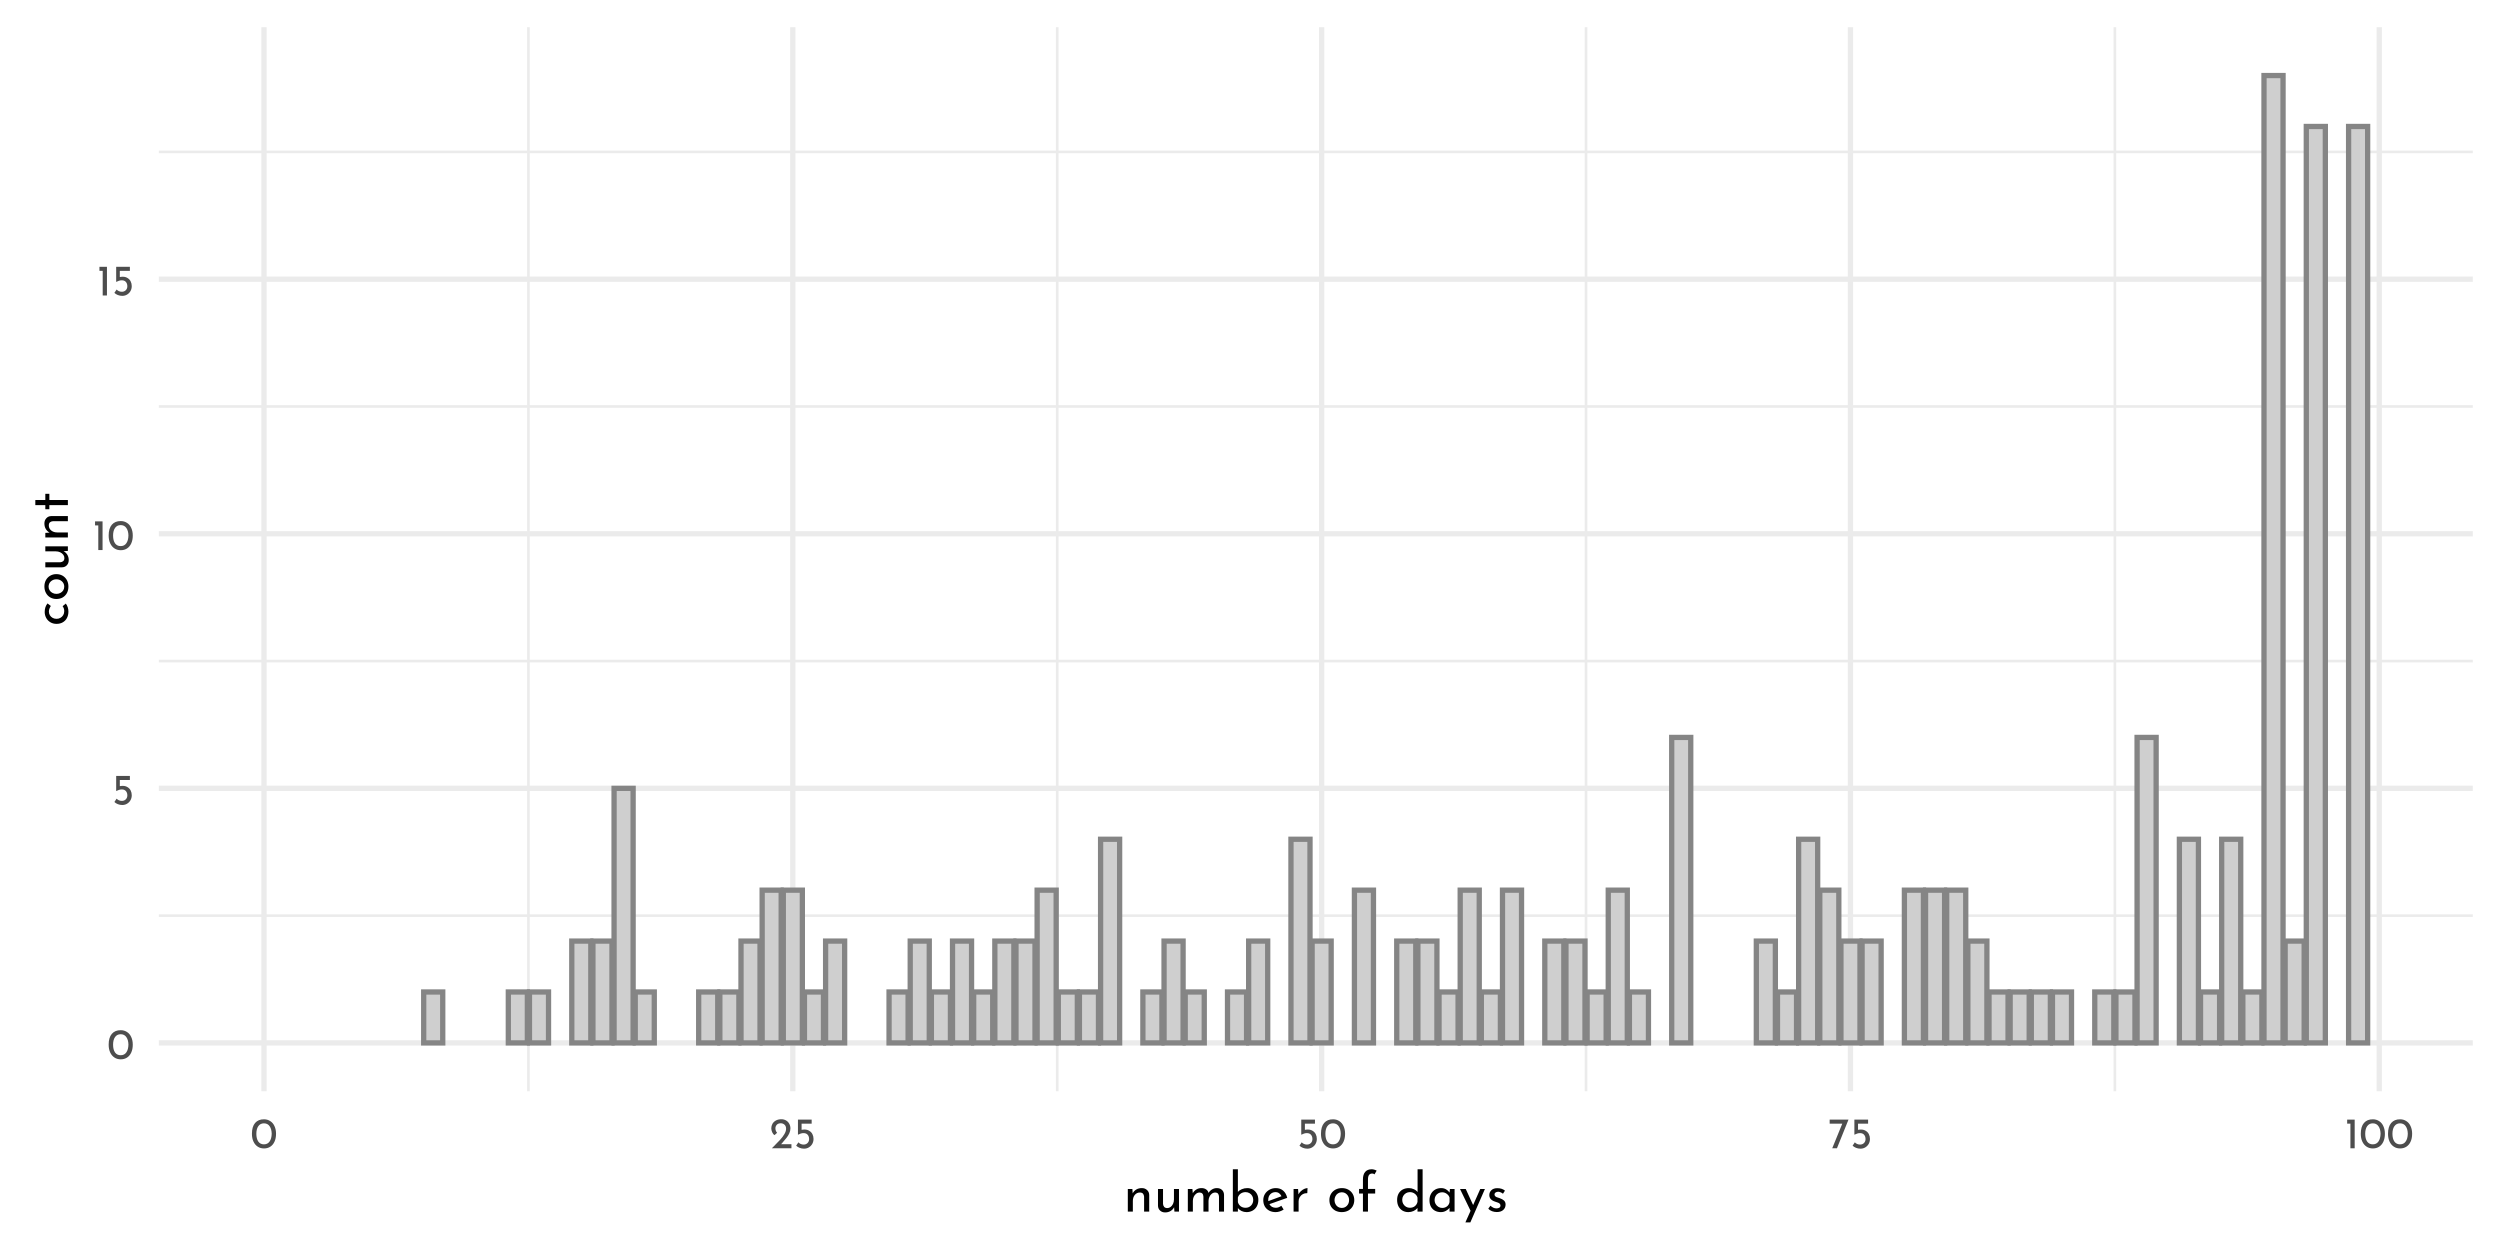 <?xml version="1.0" encoding="UTF-8"?>
<svg xmlns="http://www.w3.org/2000/svg" xmlns:xlink="http://www.w3.org/1999/xlink" width="504pt" height="252pt" viewBox="0 0 504 252" version="1.1">
<defs>
<g>
<symbol overflow="visible" id="glyph0-0">
<path style="stroke:none;" d=""/>
</symbol>
<symbol overflow="visible" id="glyph0-1">
<path style="stroke:none;" d="M 2.75 0.031 C 2.27 0.031 1.848 -0.086 1.484 -0.328 C 1.117 -0.566 0.832 -0.906 0.625 -1.344 C 0.414 -1.789 0.312 -2.316 0.312 -2.922 C 0.312 -3.879 0.523 -4.609 0.953 -5.109 C 1.391 -5.609 1.988 -5.852 2.75 -5.844 C 3.219 -5.844 3.633 -5.723 4 -5.484 C 4.375 -5.254 4.66 -4.914 4.859 -4.469 C 5.066 -4.031 5.172 -3.516 5.172 -2.922 C 5.172 -2.305 5.066 -1.773 4.859 -1.328 C 4.66 -0.891 4.375 -0.551 4 -0.312 C 3.633 -0.082 3.219 0.031 2.75 0.031 Z M 2.734 -0.797 C 3.234 -0.797 3.613 -0.988 3.875 -1.375 C 4.145 -1.758 4.285 -2.281 4.297 -2.938 C 4.285 -3.57 4.145 -4.078 3.875 -4.453 C 3.613 -4.836 3.234 -5.031 2.734 -5.031 C 2.242 -5.031 1.863 -4.836 1.594 -4.453 C 1.332 -4.078 1.203 -3.566 1.203 -2.922 C 1.203 -2.266 1.332 -1.742 1.594 -1.359 C 1.863 -0.984 2.242 -0.797 2.734 -0.797 Z M 2.734 -0.797 "/>
</symbol>
<symbol overflow="visible" id="glyph0-2">
<path style="stroke:none;" d="M 2.266 -3.781 C 2.641 -3.781 2.961 -3.691 3.234 -3.516 C 3.516 -3.348 3.723 -3.125 3.859 -2.844 C 4.004 -2.562 4.078 -2.242 4.078 -1.891 C 4.078 -1.523 3.992 -1.191 3.828 -0.891 C 3.66 -0.598 3.43 -0.363 3.141 -0.188 C 2.848 -0.008 2.52 0.078 2.156 0.078 C 1.852 0.078 1.555 0.02 1.266 -0.094 C 0.984 -0.207 0.754 -0.352 0.578 -0.531 L 1.031 -1.203 C 1.145 -1.066 1.297 -0.957 1.484 -0.875 C 1.68 -0.789 1.879 -0.75 2.078 -0.75 C 2.398 -0.75 2.664 -0.852 2.875 -1.062 C 3.082 -1.27 3.188 -1.535 3.188 -1.859 C 3.188 -2.223 3.086 -2.516 2.891 -2.734 C 2.703 -2.953 2.426 -3.062 2.062 -3.062 C 1.863 -3.062 1.676 -3.031 1.5 -2.969 C 1.32 -2.914 1.133 -2.836 0.938 -2.734 L 0.938 -5.781 L 3.703 -5.781 L 3.703 -4.969 L 1.672 -4.969 L 1.672 -3.719 C 1.859 -3.758 2.055 -3.781 2.266 -3.781 Z M 2.266 -3.781 "/>
</symbol>
<symbol overflow="visible" id="glyph0-3">
<path style="stroke:none;" d="M 1.984 -5.781 L 1.984 0 L 1.125 0 L 1.125 -4.969 L 0.469 -4.969 L 0.469 -5.781 Z M 1.984 -5.781 "/>
</symbol>
<symbol overflow="visible" id="glyph0-4">
<path style="stroke:none;" d="M 4.422 -0.828 L 4.422 0 L 0.469 0 L 0.766 -0.297 C 1.359 -0.891 1.82 -1.367 2.156 -1.734 C 2.5 -2.109 2.781 -2.484 3 -2.859 C 3.227 -3.242 3.344 -3.602 3.344 -3.938 C 3.344 -4.301 3.234 -4.578 3.016 -4.766 C 2.805 -4.953 2.551 -5.047 2.25 -5.047 C 2.008 -5.047 1.805 -4.992 1.641 -4.891 C 1.484 -4.785 1.367 -4.656 1.297 -4.5 C 1.223 -4.352 1.188 -4.207 1.188 -4.062 C 1.188 -3.688 1.301 -3.375 1.531 -3.125 L 1.016 -2.656 C 0.816 -2.77 0.656 -2.969 0.531 -3.25 C 0.414 -3.531 0.359 -3.789 0.359 -4.031 C 0.359 -4.352 0.438 -4.656 0.594 -4.938 C 0.758 -5.219 0.992 -5.441 1.297 -5.609 C 1.609 -5.773 1.973 -5.859 2.391 -5.859 C 2.742 -5.859 3.062 -5.773 3.344 -5.609 C 3.625 -5.441 3.836 -5.219 3.984 -4.938 C 4.141 -4.656 4.219 -4.348 4.219 -4.016 C 4.219 -3.68 4.141 -3.344 3.984 -3 C 3.828 -2.664 3.629 -2.352 3.391 -2.062 C 3.16 -1.77 2.852 -1.406 2.469 -0.969 L 2.344 -0.828 Z M 4.422 -0.828 "/>
</symbol>
<symbol overflow="visible" id="glyph0-5">
<path style="stroke:none;" d="M 4.062 -5.781 L 1.734 0 L 0.781 0 L 2.812 -4.969 L 0.266 -4.969 L 0.266 -5.781 Z M 4.062 -5.781 "/>
</symbol>
<symbol overflow="visible" id="glyph1-0">
<path style="stroke:none;" d=""/>
</symbol>
<symbol overflow="visible" id="glyph1-1">
<path style="stroke:none;" d="M 3.719 -4.734 C 4.145 -4.734 4.492 -4.602 4.766 -4.344 C 5.047 -4.094 5.191 -3.766 5.203 -3.359 L 5.203 0 L 4.172 0 L 4.172 -3.016 C 4.148 -3.273 4.07 -3.477 3.938 -3.625 C 3.801 -3.77 3.594 -3.844 3.312 -3.844 C 2.906 -3.844 2.566 -3.68 2.297 -3.359 C 2.035 -3.035 1.906 -2.629 1.906 -2.141 L 1.906 0 L 0.891 0 L 0.891 -4.547 L 1.812 -4.547 L 1.875 -3.672 C 2.039 -4.004 2.285 -4.266 2.609 -4.453 C 2.93 -4.641 3.301 -4.734 3.719 -4.734 Z M 3.719 -4.734 "/>
</symbol>
<symbol overflow="visible" id="glyph1-2">
<path style="stroke:none;" d="M 5.125 -4.547 L 5.125 0 L 4.203 0 L 4.141 -0.875 C 3.984 -0.562 3.742 -0.305 3.422 -0.109 C 3.098 0.078 2.738 0.172 2.344 0.172 C 1.926 0.172 1.582 0.047 1.312 -0.203 C 1.039 -0.453 0.898 -0.781 0.891 -1.188 L 0.891 -4.547 L 1.906 -4.547 L 1.906 -1.547 C 1.926 -1.297 2.004 -1.094 2.141 -0.938 C 2.273 -0.789 2.477 -0.711 2.75 -0.703 C 3 -0.703 3.223 -0.773 3.422 -0.922 C 3.629 -1.078 3.797 -1.285 3.922 -1.547 C 4.047 -1.816 4.109 -2.113 4.109 -2.438 L 4.109 -4.547 Z M 5.125 -4.547 "/>
</symbol>
<symbol overflow="visible" id="glyph1-3">
<path style="stroke:none;" d="M 6.734 -4.734 C 7.172 -4.734 7.52 -4.609 7.781 -4.359 C 8.039 -4.117 8.176 -3.789 8.188 -3.375 L 8.188 0 L 7.172 0 L 7.172 -3 C 7.148 -3.539 6.91 -3.82 6.453 -3.844 C 6.18 -3.844 5.941 -3.766 5.734 -3.609 C 5.523 -3.453 5.363 -3.242 5.25 -2.984 C 5.133 -2.734 5.07 -2.461 5.062 -2.172 L 5.062 0 L 4.031 0 L 4.031 -3 C 4.008 -3.539 3.758 -3.82 3.281 -3.844 C 3.02 -3.844 2.785 -3.766 2.578 -3.609 C 2.367 -3.453 2.203 -3.242 2.078 -2.984 C 1.961 -2.723 1.906 -2.445 1.906 -2.156 L 1.906 0 L 0.891 0 L 0.891 -4.547 L 1.812 -4.547 L 1.891 -3.703 C 2.066 -4.023 2.305 -4.273 2.609 -4.453 C 2.91 -4.641 3.258 -4.734 3.656 -4.734 C 4.02 -4.734 4.328 -4.645 4.578 -4.469 C 4.828 -4.301 4.988 -4.066 5.062 -3.766 C 5.25 -4.066 5.488 -4.301 5.781 -4.469 C 6.07 -4.645 6.391 -4.734 6.734 -4.734 Z M 6.734 -4.734 "/>
</symbol>
<symbol overflow="visible" id="glyph1-4">
<path style="stroke:none;" d="M 3.812 -4.734 C 4.219 -4.734 4.586 -4.633 4.922 -4.438 C 5.266 -4.238 5.535 -3.957 5.734 -3.594 C 5.93 -3.238 6.031 -2.828 6.031 -2.359 C 6.031 -1.859 5.926 -1.422 5.719 -1.047 C 5.508 -0.672 5.223 -0.383 4.859 -0.188 C 4.492 0.008 4.098 0.109 3.672 0.109 C 3.297 0.109 2.957 0.035 2.656 -0.109 C 2.352 -0.254 2.102 -0.453 1.906 -0.703 L 1.906 0 L 0.891 0 L 0.891 -8.531 L 1.906 -8.531 L 1.906 -3.953 C 2.102 -4.191 2.367 -4.379 2.703 -4.516 C 3.035 -4.66 3.406 -4.734 3.812 -4.734 Z M 3.453 -0.766 C 3.898 -0.766 4.27 -0.914 4.562 -1.219 C 4.852 -1.52 5 -1.898 5 -2.359 C 5 -2.648 4.93 -2.914 4.797 -3.156 C 4.66 -3.395 4.473 -3.582 4.234 -3.719 C 4.004 -3.852 3.742 -3.922 3.453 -3.922 C 3.078 -3.922 2.75 -3.82 2.469 -3.625 C 2.188 -3.426 2 -3.16 1.906 -2.828 L 1.906 -1.906 C 2 -1.57 2.18 -1.297 2.453 -1.078 C 2.734 -0.867 3.066 -0.766 3.453 -0.766 Z M 3.453 -0.766 "/>
</symbol>
<symbol overflow="visible" id="glyph1-5">
<path style="stroke:none;" d="M 3.031 -0.766 C 3.406 -0.766 3.773 -0.898 4.141 -1.172 L 4.609 -0.406 C 4.367 -0.25 4.109 -0.125 3.828 -0.031 C 3.547 0.062 3.27 0.109 3 0.109 C 2.5 0.109 2.055 0.004 1.672 -0.203 C 1.297 -0.41 1.004 -0.695 0.797 -1.062 C 0.598 -1.426 0.5 -1.844 0.5 -2.312 C 0.5 -2.758 0.609 -3.164 0.828 -3.531 C 1.055 -3.906 1.363 -4.195 1.75 -4.406 C 2.133 -4.625 2.562 -4.734 3.031 -4.734 C 3.625 -4.734 4.117 -4.562 4.516 -4.219 C 4.91 -3.875 5.18 -3.391 5.328 -2.766 L 1.734 -1.5 C 1.859 -1.27 2.031 -1.086 2.25 -0.953 C 2.477 -0.828 2.738 -0.766 3.031 -0.766 Z M 2.953 -3.922 C 2.535 -3.922 2.188 -3.773 1.906 -3.484 C 1.633 -3.191 1.5 -2.816 1.5 -2.359 C 1.5 -2.254 1.504 -2.172 1.516 -2.109 L 4.172 -3.094 C 4.055 -3.344 3.898 -3.539 3.703 -3.688 C 3.504 -3.844 3.254 -3.922 2.953 -3.922 Z M 2.953 -3.922 "/>
</symbol>
<symbol overflow="visible" id="glyph1-6">
<path style="stroke:none;" d="M 1.875 -3.469 C 2 -3.719 2.164 -3.938 2.375 -4.125 C 2.594 -4.32 2.82 -4.473 3.062 -4.578 C 3.312 -4.68 3.523 -4.734 3.703 -4.734 L 3.656 -3.719 C 3.332 -3.727 3.035 -3.66 2.766 -3.516 C 2.492 -3.367 2.281 -3.164 2.125 -2.906 C 1.977 -2.645 1.906 -2.367 1.906 -2.078 L 1.906 0 L 0.891 0 L 0.891 -4.547 L 1.797 -4.547 Z M 1.875 -3.469 "/>
</symbol>
<symbol overflow="visible" id="glyph1-7">
<path style="stroke:none;" d=""/>
</symbol>
<symbol overflow="visible" id="glyph1-8">
<path style="stroke:none;" d="M 0.5 -2.328 C 0.5 -2.766 0.602 -3.172 0.812 -3.547 C 1.031 -3.922 1.332 -4.211 1.719 -4.422 C 2.102 -4.629 2.539 -4.734 3.031 -4.734 C 3.508 -4.734 3.938 -4.629 4.312 -4.422 C 4.695 -4.211 4.992 -3.922 5.203 -3.547 C 5.41 -3.18 5.516 -2.773 5.516 -2.328 C 5.516 -1.867 5.41 -1.453 5.203 -1.078 C 4.992 -0.711 4.695 -0.422 4.312 -0.203 C 3.926 0.004 3.488 0.109 3 0.109 C 2.52 0.109 2.086 0.008 1.703 -0.188 C 1.328 -0.395 1.031 -0.68 0.812 -1.047 C 0.602 -1.41 0.5 -1.836 0.5 -2.328 Z M 1.531 -2.312 C 1.531 -2.02 1.594 -1.754 1.719 -1.516 C 1.844 -1.273 2.016 -1.082 2.234 -0.938 C 2.461 -0.801 2.711 -0.734 2.984 -0.734 C 3.41 -0.734 3.766 -0.883 4.047 -1.188 C 4.328 -1.488 4.469 -1.863 4.469 -2.312 C 4.469 -2.758 4.328 -3.133 4.047 -3.438 C 3.766 -3.738 3.41 -3.891 2.984 -3.891 C 2.711 -3.891 2.461 -3.816 2.234 -3.672 C 2.016 -3.535 1.844 -3.344 1.719 -3.094 C 1.594 -2.852 1.531 -2.594 1.531 -2.312 Z M 1.531 -2.312 "/>
</symbol>
<symbol overflow="visible" id="glyph1-9">
<path style="stroke:none;" d="M 1.266 -3.641 L 0.484 -3.641 L 0.484 -4.562 L 1.266 -4.562 L 1.266 -6.484 C 1.266 -7.141 1.414 -7.645 1.719 -8 C 2.02 -8.352 2.457 -8.531 3.031 -8.531 C 3.195 -8.531 3.367 -8.504 3.547 -8.453 C 3.734 -8.398 3.895 -8.332 4.031 -8.25 L 3.594 -7.5 C 3.488 -7.613 3.336 -7.672 3.141 -7.672 C 2.859 -7.672 2.645 -7.578 2.5 -7.391 C 2.352 -7.203 2.281 -6.895 2.281 -6.469 L 2.281 -4.562 L 3.734 -4.562 L 3.734 -3.641 L 2.281 -3.641 L 2.281 0 L 1.266 0 Z M 1.266 -3.641 "/>
</symbol>
<symbol overflow="visible" id="glyph1-10">
<path style="stroke:none;" d="M 5.641 -8.531 L 5.641 0 L 4.609 0 L 4.609 -0.719 C 4.391 -0.457 4.117 -0.254 3.797 -0.109 C 3.484 0.035 3.133 0.109 2.75 0.109 C 2.32 0.109 1.938 0.008 1.594 -0.188 C 1.25 -0.395 0.977 -0.68 0.781 -1.047 C 0.594 -1.422 0.5 -1.852 0.5 -2.344 C 0.5 -2.832 0.598 -3.258 0.797 -3.625 C 1.004 -3.988 1.285 -4.266 1.641 -4.453 C 2.004 -4.641 2.414 -4.734 2.875 -4.734 C 3.219 -4.734 3.547 -4.66 3.859 -4.516 C 4.18 -4.379 4.438 -4.188 4.625 -3.938 L 4.625 -8.531 Z M 3.062 -0.766 C 3.457 -0.766 3.789 -0.867 4.062 -1.078 C 4.344 -1.297 4.523 -1.586 4.609 -1.953 L 4.609 -2.812 C 4.523 -3.133 4.336 -3.398 4.047 -3.609 C 3.766 -3.816 3.438 -3.922 3.062 -3.922 C 2.789 -3.922 2.535 -3.852 2.297 -3.719 C 2.066 -3.582 1.879 -3.395 1.734 -3.156 C 1.598 -2.926 1.531 -2.66 1.531 -2.359 C 1.531 -2.055 1.598 -1.785 1.734 -1.547 C 1.879 -1.305 2.066 -1.113 2.297 -0.969 C 2.535 -0.832 2.789 -0.766 3.062 -0.766 Z M 3.062 -0.766 "/>
</symbol>
<symbol overflow="visible" id="glyph1-11">
<path style="stroke:none;" d="M 5.562 -4.547 L 5.562 0 L 4.547 0 L 4.547 -0.75 C 4.379 -0.531 4.141 -0.332 3.828 -0.156 C 3.523 0.02 3.18 0.109 2.797 0.109 C 2.359 0.109 1.961 0.016 1.609 -0.172 C 1.266 -0.359 0.992 -0.629 0.797 -0.984 C 0.598 -1.348 0.5 -1.781 0.5 -2.281 C 0.5 -2.781 0.602 -3.211 0.812 -3.578 C 1.02 -3.953 1.301 -4.238 1.656 -4.438 C 2.008 -4.633 2.406 -4.734 2.844 -4.734 C 3.227 -4.734 3.562 -4.648 3.844 -4.484 C 4.133 -4.316 4.367 -4.098 4.547 -3.828 L 4.625 -4.547 Z M 3.062 -0.734 C 3.438 -0.734 3.758 -0.836 4.031 -1.047 C 4.301 -1.254 4.473 -1.539 4.547 -1.906 L 4.547 -2.812 C 4.453 -3.125 4.266 -3.379 3.984 -3.578 C 3.711 -3.785 3.395 -3.891 3.031 -3.891 C 2.758 -3.891 2.508 -3.82 2.281 -3.688 C 2.051 -3.562 1.867 -3.379 1.734 -3.141 C 1.598 -2.898 1.531 -2.629 1.531 -2.328 C 1.531 -2.035 1.598 -1.77 1.734 -1.531 C 1.879 -1.289 2.066 -1.098 2.297 -0.953 C 2.535 -0.805 2.789 -0.734 3.062 -0.734 Z M 3.062 -0.734 "/>
</symbol>
<symbol overflow="visible" id="glyph1-12">
<path style="stroke:none;" d="M 5.219 -4.547 L 2.281 2.188 L 1.281 2.188 L 2.328 -0.156 L 0.203 -4.547 L 1.359 -4.547 L 2.844 -1.312 L 4.281 -4.547 Z M 5.219 -4.547 "/>
</symbol>
<symbol overflow="visible" id="glyph1-13">
<path style="stroke:none;" d="M 2.172 0.094 C 1.836 0.094 1.52 0.035 1.219 -0.078 C 0.914 -0.191 0.664 -0.363 0.469 -0.594 L 0.906 -1.188 C 1.094 -1.008 1.285 -0.875 1.484 -0.781 C 1.691 -0.688 1.895 -0.641 2.094 -0.641 C 2.332 -0.641 2.531 -0.688 2.688 -0.781 C 2.844 -0.875 2.922 -1.02 2.922 -1.219 C 2.922 -1.375 2.867 -1.5 2.766 -1.594 C 2.672 -1.688 2.562 -1.754 2.438 -1.797 C 2.32 -1.848 2.125 -1.914 1.844 -2 C 1.062 -2.25 0.672 -2.691 0.672 -3.328 C 0.672 -3.711 0.812 -4.039 1.094 -4.312 C 1.375 -4.582 1.77 -4.719 2.281 -4.719 C 2.602 -4.719 2.891 -4.676 3.141 -4.594 C 3.391 -4.52 3.617 -4.395 3.828 -4.219 L 3.422 -3.594 C 3.305 -3.707 3.156 -3.801 2.969 -3.875 C 2.789 -3.957 2.625 -4 2.469 -4 C 2.258 -4 2.082 -3.945 1.938 -3.844 C 1.789 -3.75 1.719 -3.617 1.719 -3.453 C 1.719 -3.316 1.766 -3.203 1.859 -3.109 C 1.953 -3.016 2.051 -2.945 2.156 -2.906 C 2.258 -2.863 2.461 -2.797 2.766 -2.703 C 3.141 -2.578 3.43 -2.414 3.641 -2.219 C 3.848 -2.02 3.953 -1.754 3.953 -1.422 C 3.953 -0.984 3.797 -0.617 3.484 -0.328 C 3.18 -0.047 2.742 0.094 2.172 0.094 Z M 2.172 0.094 "/>
</symbol>
<symbol overflow="visible" id="glyph2-0">
<path style="stroke:none;" d=""/>
</symbol>
<symbol overflow="visible" id="glyph2-1">
<path style="stroke:none;" d="M -0.422 -4.594 C -0.254 -4.383 -0.125 -4.141 -0.031 -3.859 C 0.062 -3.578 0.109 -3.285 0.109 -2.984 C 0.109 -2.492 0.008 -2.062 -0.188 -1.688 C -0.383 -1.312 -0.664 -1.02 -1.031 -0.812 C -1.395 -0.602 -1.812 -0.5 -2.281 -0.5 C -2.75 -0.5 -3.164 -0.609 -3.531 -0.828 C -3.895 -1.047 -4.176 -1.336 -4.375 -1.703 C -4.57 -2.066 -4.672 -2.461 -4.672 -2.891 C -4.672 -3.586 -4.484 -4.164 -4.109 -4.625 L -3.438 -4.109 C -3.539 -3.961 -3.629 -3.789 -3.703 -3.594 C -3.785 -3.406 -3.828 -3.203 -3.828 -2.984 C -3.828 -2.711 -3.758 -2.461 -3.625 -2.234 C -3.488 -2.016 -3.301 -1.836 -3.062 -1.703 C -2.832 -1.578 -2.57 -1.516 -2.281 -1.516 C -2 -1.516 -1.738 -1.582 -1.5 -1.719 C -1.27 -1.852 -1.082 -2.035 -0.938 -2.266 C -0.801 -2.504 -0.734 -2.773 -0.734 -3.078 C -0.734 -3.453 -0.844 -3.781 -1.062 -4.062 Z M -0.422 -4.594 "/>
</symbol>
<symbol overflow="visible" id="glyph2-2">
<path style="stroke:none;" d="M -2.328 -0.5 C -2.766 -0.5 -3.172 -0.602 -3.547 -0.812 C -3.922 -1.031 -4.211 -1.332 -4.422 -1.719 C -4.629 -2.102 -4.734 -2.539 -4.734 -3.031 C -4.734 -3.508 -4.629 -3.938 -4.422 -4.312 C -4.211 -4.695 -3.922 -4.992 -3.547 -5.203 C -3.18 -5.41 -2.773 -5.516 -2.328 -5.516 C -1.867 -5.516 -1.453 -5.41 -1.078 -5.203 C -0.711 -4.992 -0.422 -4.695 -0.203 -4.312 C 0.004 -3.926 0.109 -3.488 0.109 -3 C 0.109 -2.52 0.008 -2.086 -0.188 -1.703 C -0.395 -1.328 -0.68 -1.031 -1.047 -0.812 C -1.41 -0.602 -1.836 -0.5 -2.328 -0.5 Z M -2.312 -1.531 C -2.02 -1.531 -1.754 -1.594 -1.516 -1.719 C -1.273 -1.844 -1.082 -2.016 -0.938 -2.234 C -0.801 -2.461 -0.734 -2.711 -0.734 -2.984 C -0.734 -3.41 -0.883 -3.766 -1.188 -4.047 C -1.488 -4.328 -1.863 -4.469 -2.312 -4.469 C -2.758 -4.469 -3.133 -4.328 -3.438 -4.047 C -3.738 -3.766 -3.891 -3.41 -3.891 -2.984 C -3.891 -2.711 -3.816 -2.461 -3.672 -2.234 C -3.535 -2.016 -3.344 -1.844 -3.094 -1.719 C -2.852 -1.594 -2.594 -1.531 -2.312 -1.531 Z M -2.312 -1.531 "/>
</symbol>
<symbol overflow="visible" id="glyph2-3">
<path style="stroke:none;" d="M -4.547 -5.125 L 0 -5.125 L 0 -4.203 L -0.875 -4.141 C -0.562 -3.984 -0.305 -3.742 -0.109 -3.422 C 0.078 -3.098 0.172 -2.738 0.172 -2.344 C 0.172 -1.926 0.047 -1.582 -0.203 -1.312 C -0.453 -1.039 -0.781 -0.898 -1.188 -0.891 L -4.547 -0.891 L -4.547 -1.906 L -1.547 -1.906 C -1.297 -1.926 -1.094 -2.004 -0.938 -2.141 C -0.789 -2.273 -0.711 -2.477 -0.703 -2.75 C -0.703 -3 -0.773 -3.223 -0.922 -3.422 C -1.078 -3.629 -1.285 -3.797 -1.547 -3.922 C -1.816 -4.047 -2.113 -4.109 -2.438 -4.109 L -4.547 -4.109 Z M -4.547 -5.125 "/>
</symbol>
<symbol overflow="visible" id="glyph2-4">
<path style="stroke:none;" d="M -4.734 -3.719 C -4.734 -4.145 -4.602 -4.492 -4.344 -4.766 C -4.094 -5.047 -3.766 -5.191 -3.359 -5.203 L 0 -5.203 L 0 -4.172 L -3.016 -4.172 C -3.273 -4.148 -3.477 -4.07 -3.625 -3.938 C -3.77 -3.801 -3.844 -3.594 -3.844 -3.312 C -3.844 -2.906 -3.68 -2.566 -3.359 -2.297 C -3.035 -2.035 -2.629 -1.906 -2.141 -1.906 L 0 -1.906 L 0 -0.891 L -4.547 -0.891 L -4.547 -1.812 L -3.672 -1.875 C -4.004 -2.039 -4.266 -2.285 -4.453 -2.609 C -4.641 -2.93 -4.734 -3.301 -4.734 -3.719 Z M -4.734 -3.719 "/>
</symbol>
<symbol overflow="visible" id="glyph2-5">
<path style="stroke:none;" d="M -6.562 -2.359 L -4.547 -2.359 L -4.547 -3.609 L -3.734 -3.609 L -3.734 -2.359 L 0 -2.359 L 0 -1.328 L -3.734 -1.328 L -3.734 -0.5 L -4.547 -0.5 L -4.547 -1.328 L -6.562 -1.328 Z M -6.562 -2.359 "/>
</symbol>
</g>
<clipPath id="clip1">
  <path d="M 32.02 184 L 498.523 184 L 498.523 185 L 32.02 185 Z M 32.02 184 "/>
</clipPath>
<clipPath id="clip2">
  <path d="M 32.02 133 L 498.523 133 L 498.523 134 L 32.02 134 Z M 32.02 133 "/>
</clipPath>
<clipPath id="clip3">
  <path d="M 32.02 81 L 498.523 81 L 498.523 83 L 32.02 83 Z M 32.02 81 "/>
</clipPath>
<clipPath id="clip4">
  <path d="M 32.02 30 L 498.523 30 L 498.523 31 L 32.02 31 Z M 32.02 30 "/>
</clipPath>
<clipPath id="clip5">
  <path d="M 106 5.48 L 107 5.48 L 107 220 L 106 220 Z M 106 5.48 "/>
</clipPath>
<clipPath id="clip6">
  <path d="M 212 5.48 L 214 5.48 L 214 220 L 212 220 Z M 212 5.48 "/>
</clipPath>
<clipPath id="clip7">
  <path d="M 319 5.48 L 321 5.48 L 321 220 L 319 220 Z M 319 5.48 "/>
</clipPath>
<clipPath id="clip8">
  <path d="M 426 5.48 L 427 5.48 L 427 220 L 426 220 Z M 426 5.48 "/>
</clipPath>
<clipPath id="clip9">
  <path d="M 32.02 209 L 498.523 209 L 498.523 211 L 32.02 211 Z M 32.02 209 "/>
</clipPath>
<clipPath id="clip10">
  <path d="M 32.02 158 L 498.523 158 L 498.523 160 L 32.02 160 Z M 32.02 158 "/>
</clipPath>
<clipPath id="clip11">
  <path d="M 32.02 107 L 498.523 107 L 498.523 109 L 32.02 109 Z M 32.02 107 "/>
</clipPath>
<clipPath id="clip12">
  <path d="M 32.02 55 L 498.523 55 L 498.523 57 L 32.02 57 Z M 32.02 55 "/>
</clipPath>
<clipPath id="clip13">
  <path d="M 52 5.48 L 54 5.48 L 54 220 L 52 220 Z M 52 5.48 "/>
</clipPath>
<clipPath id="clip14">
  <path d="M 159 5.48 L 161 5.48 L 161 220 L 159 220 Z M 159 5.48 "/>
</clipPath>
<clipPath id="clip15">
  <path d="M 265 5.48 L 267 5.48 L 267 220 L 265 220 Z M 265 5.48 "/>
</clipPath>
<clipPath id="clip16">
  <path d="M 372 5.48 L 374 5.48 L 374 220 L 372 220 Z M 372 5.48 "/>
</clipPath>
<clipPath id="clip17">
  <path d="M 479 5.48 L 481 5.48 L 481 220 L 479 220 Z M 479 5.48 "/>
</clipPath>
</defs>
<g id="surface840">
<rect x="0" y="0" width="504" height="252" style="fill:rgb(100%,100%,100%);fill-opacity:1;stroke:none;"/>
<g clip-path="url(#clip1)" clip-rule="nonzero">
<path style="fill:none;stroke-width:0.533;stroke-linecap:butt;stroke-linejoin:round;stroke:rgb(92.157%,92.157%,92.157%);stroke-opacity:1;stroke-miterlimit:10;" d="M 32.02 184.59 L 498.52 184.59 "/>
</g>
<g clip-path="url(#clip2)" clip-rule="nonzero">
<path style="fill:none;stroke-width:0.533;stroke-linecap:butt;stroke-linejoin:round;stroke:rgb(92.157%,92.157%,92.157%);stroke-opacity:1;stroke-miterlimit:10;" d="M 32.02 133.27 L 498.52 133.27 "/>
</g>
<g clip-path="url(#clip3)" clip-rule="nonzero">
<path style="fill:none;stroke-width:0.533;stroke-linecap:butt;stroke-linejoin:round;stroke:rgb(92.157%,92.157%,92.157%);stroke-opacity:1;stroke-miterlimit:10;" d="M 32.02 81.945 L 498.52 81.945 "/>
</g>
<g clip-path="url(#clip4)" clip-rule="nonzero">
<path style="fill:none;stroke-width:0.533;stroke-linecap:butt;stroke-linejoin:round;stroke:rgb(92.157%,92.157%,92.157%);stroke-opacity:1;stroke-miterlimit:10;" d="M 32.02 30.625 L 498.52 30.625 "/>
</g>
<g clip-path="url(#clip5)" clip-rule="nonzero">
<path style="fill:none;stroke-width:0.533;stroke-linecap:butt;stroke-linejoin:round;stroke:rgb(92.157%,92.157%,92.157%);stroke-opacity:1;stroke-miterlimit:10;" d="M 106.527 220 L 106.527 5.48 "/>
</g>
<g clip-path="url(#clip6)" clip-rule="nonzero">
<path style="fill:none;stroke-width:0.533;stroke-linecap:butt;stroke-linejoin:round;stroke:rgb(92.157%,92.157%,92.157%);stroke-opacity:1;stroke-miterlimit:10;" d="M 213.137 220 L 213.137 5.48 "/>
</g>
<g clip-path="url(#clip7)" clip-rule="nonzero">
<path style="fill:none;stroke-width:0.533;stroke-linecap:butt;stroke-linejoin:round;stroke:rgb(92.157%,92.157%,92.157%);stroke-opacity:1;stroke-miterlimit:10;" d="M 319.746 220 L 319.746 5.48 "/>
</g>
<g clip-path="url(#clip8)" clip-rule="nonzero">
<path style="fill:none;stroke-width:0.533;stroke-linecap:butt;stroke-linejoin:round;stroke:rgb(92.157%,92.157%,92.157%);stroke-opacity:1;stroke-miterlimit:10;" d="M 426.355 220 L 426.355 5.48 "/>
</g>
<g clip-path="url(#clip9)" clip-rule="nonzero">
<path style="fill:none;stroke-width:1.067;stroke-linecap:butt;stroke-linejoin:round;stroke:rgb(92.157%,92.157%,92.157%);stroke-opacity:1;stroke-miterlimit:10;" d="M 32.02 210.25 L 498.52 210.25 "/>
</g>
<g clip-path="url(#clip10)" clip-rule="nonzero">
<path style="fill:none;stroke-width:1.067;stroke-linecap:butt;stroke-linejoin:round;stroke:rgb(92.157%,92.157%,92.157%);stroke-opacity:1;stroke-miterlimit:10;" d="M 32.02 158.93 L 498.52 158.93 "/>
</g>
<g clip-path="url(#clip11)" clip-rule="nonzero">
<path style="fill:none;stroke-width:1.067;stroke-linecap:butt;stroke-linejoin:round;stroke:rgb(92.157%,92.157%,92.157%);stroke-opacity:1;stroke-miterlimit:10;" d="M 32.02 107.609 L 498.52 107.609 "/>
</g>
<g clip-path="url(#clip12)" clip-rule="nonzero">
<path style="fill:none;stroke-width:1.067;stroke-linecap:butt;stroke-linejoin:round;stroke:rgb(92.157%,92.157%,92.157%);stroke-opacity:1;stroke-miterlimit:10;" d="M 32.02 56.285 L 498.52 56.285 "/>
</g>
<g clip-path="url(#clip13)" clip-rule="nonzero">
<path style="fill:none;stroke-width:1.067;stroke-linecap:butt;stroke-linejoin:round;stroke:rgb(92.157%,92.157%,92.157%);stroke-opacity:1;stroke-miterlimit:10;" d="M 53.223 220 L 53.223 5.48 "/>
</g>
<g clip-path="url(#clip14)" clip-rule="nonzero">
<path style="fill:none;stroke-width:1.067;stroke-linecap:butt;stroke-linejoin:round;stroke:rgb(92.157%,92.157%,92.157%);stroke-opacity:1;stroke-miterlimit:10;" d="M 159.832 220 L 159.832 5.48 "/>
</g>
<g clip-path="url(#clip15)" clip-rule="nonzero">
<path style="fill:none;stroke-width:1.067;stroke-linecap:butt;stroke-linejoin:round;stroke:rgb(92.157%,92.157%,92.157%);stroke-opacity:1;stroke-miterlimit:10;" d="M 266.441 220 L 266.441 5.48 "/>
</g>
<g clip-path="url(#clip16)" clip-rule="nonzero">
<path style="fill:none;stroke-width:1.067;stroke-linecap:butt;stroke-linejoin:round;stroke:rgb(92.157%,92.157%,92.157%);stroke-opacity:1;stroke-miterlimit:10;" d="M 373.051 220 L 373.051 5.48 "/>
</g>
<g clip-path="url(#clip17)" clip-rule="nonzero">
<path style="fill:none;stroke-width:1.067;stroke-linecap:butt;stroke-linejoin:round;stroke:rgb(92.157%,92.157%,92.157%);stroke-opacity:1;stroke-miterlimit:10;" d="M 479.66 220 L 479.66 5.48 "/>
</g>
<path style="fill-rule:nonzero;fill:rgb(81.176%,81.176%,81.176%);fill-opacity:1;stroke-width:1.067;stroke-linecap:square;stroke-linejoin:miter;stroke:rgb(52.157%,52.157%,52.157%);stroke-opacity:1;stroke-miterlimit:10;" d="M 85.418 210.25 L 89.258 210.25 L 89.258 199.984 L 85.418 199.984 Z M 85.418 210.25 "/>
<path style="fill-rule:nonzero;fill:rgb(81.176%,81.176%,81.176%);fill-opacity:1;stroke-width:1.067;stroke-linecap:square;stroke-linejoin:miter;stroke:rgb(52.157%,52.157%,52.157%);stroke-opacity:1;stroke-miterlimit:10;" d="M 102.477 210.25 L 106.316 210.25 L 106.316 199.984 L 102.477 199.984 Z M 102.477 210.25 "/>
<path style="fill-rule:nonzero;fill:rgb(81.176%,81.176%,81.176%);fill-opacity:1;stroke-width:1.067;stroke-linecap:square;stroke-linejoin:miter;stroke:rgb(52.157%,52.157%,52.157%);stroke-opacity:1;stroke-miterlimit:10;" d="M 106.742 210.25 L 110.582 210.25 L 110.582 199.984 L 106.742 199.984 Z M 106.742 210.25 "/>
<path style="fill-rule:nonzero;fill:rgb(81.176%,81.176%,81.176%);fill-opacity:1;stroke-width:1.067;stroke-linecap:square;stroke-linejoin:miter;stroke:rgb(52.157%,52.157%,52.157%);stroke-opacity:1;stroke-miterlimit:10;" d="M 115.27 210.25 L 119.109 210.25 L 119.109 189.723 L 115.27 189.723 Z M 115.27 210.25 "/>
<path style="fill-rule:nonzero;fill:rgb(81.176%,81.176%,81.176%);fill-opacity:1;stroke-width:1.067;stroke-linecap:square;stroke-linejoin:miter;stroke:rgb(52.157%,52.157%,52.157%);stroke-opacity:1;stroke-miterlimit:10;" d="M 119.535 210.25 L 123.375 210.25 L 123.375 189.723 L 119.535 189.723 Z M 119.535 210.25 "/>
<path style="fill-rule:nonzero;fill:rgb(81.176%,81.176%,81.176%);fill-opacity:1;stroke-width:1.067;stroke-linecap:square;stroke-linejoin:miter;stroke:rgb(52.157%,52.157%,52.157%);stroke-opacity:1;stroke-miterlimit:10;" d="M 123.797 210.25 L 127.637 210.25 L 127.637 158.93 L 123.797 158.93 Z M 123.797 210.25 "/>
<path style="fill-rule:nonzero;fill:rgb(81.176%,81.176%,81.176%);fill-opacity:1;stroke-width:1.067;stroke-linecap:square;stroke-linejoin:miter;stroke:rgb(52.157%,52.157%,52.157%);stroke-opacity:1;stroke-miterlimit:10;" d="M 128.062 210.25 L 131.902 210.25 L 131.902 199.984 L 128.062 199.984 Z M 128.062 210.25 "/>
<path style="fill-rule:nonzero;fill:rgb(81.176%,81.176%,81.176%);fill-opacity:1;stroke-width:1.067;stroke-linecap:square;stroke-linejoin:miter;stroke:rgb(52.157%,52.157%,52.157%);stroke-opacity:1;stroke-miterlimit:10;" d="M 140.855 210.25 L 144.695 210.25 L 144.695 199.984 L 140.855 199.984 Z M 140.855 210.25 "/>
<path style="fill-rule:nonzero;fill:rgb(81.176%,81.176%,81.176%);fill-opacity:1;stroke-width:1.067;stroke-linecap:square;stroke-linejoin:miter;stroke:rgb(52.157%,52.157%,52.157%);stroke-opacity:1;stroke-miterlimit:10;" d="M 145.121 210.25 L 148.961 210.25 L 148.961 199.984 L 145.121 199.984 Z M 145.121 210.25 "/>
<path style="fill-rule:nonzero;fill:rgb(81.176%,81.176%,81.176%);fill-opacity:1;stroke-width:1.067;stroke-linecap:square;stroke-linejoin:miter;stroke:rgb(52.157%,52.157%,52.157%);stroke-opacity:1;stroke-miterlimit:10;" d="M 149.383 210.25 L 153.223 210.25 L 153.223 189.723 L 149.383 189.723 Z M 149.383 210.25 "/>
<path style="fill-rule:nonzero;fill:rgb(81.176%,81.176%,81.176%);fill-opacity:1;stroke-width:1.067;stroke-linecap:square;stroke-linejoin:miter;stroke:rgb(52.157%,52.157%,52.157%);stroke-opacity:1;stroke-miterlimit:10;" d="M 153.648 210.25 L 157.488 210.25 L 157.488 179.457 L 153.648 179.457 Z M 153.648 210.25 "/>
<path style="fill-rule:nonzero;fill:rgb(81.176%,81.176%,81.176%);fill-opacity:1;stroke-width:1.067;stroke-linecap:square;stroke-linejoin:miter;stroke:rgb(52.157%,52.157%,52.157%);stroke-opacity:1;stroke-miterlimit:10;" d="M 157.914 210.25 L 161.754 210.25 L 161.754 179.457 L 157.914 179.457 Z M 157.914 210.25 "/>
<path style="fill-rule:nonzero;fill:rgb(81.176%,81.176%,81.176%);fill-opacity:1;stroke-width:1.067;stroke-linecap:square;stroke-linejoin:miter;stroke:rgb(52.157%,52.157%,52.157%);stroke-opacity:1;stroke-miterlimit:10;" d="M 162.176 210.25 L 166.016 210.25 L 166.016 199.984 L 162.176 199.984 Z M 162.176 210.25 "/>
<path style="fill-rule:nonzero;fill:rgb(81.176%,81.176%,81.176%);fill-opacity:1;stroke-width:1.067;stroke-linecap:square;stroke-linejoin:miter;stroke:rgb(52.157%,52.157%,52.157%);stroke-opacity:1;stroke-miterlimit:10;" d="M 166.441 210.25 L 170.281 210.25 L 170.281 189.723 L 166.441 189.723 Z M 166.441 210.25 "/>
<path style="fill-rule:nonzero;fill:rgb(81.176%,81.176%,81.176%);fill-opacity:1;stroke-width:1.067;stroke-linecap:square;stroke-linejoin:miter;stroke:rgb(52.157%,52.157%,52.157%);stroke-opacity:1;stroke-miterlimit:10;" d="M 179.234 210.25 L 183.074 210.25 L 183.074 199.984 L 179.234 199.984 Z M 179.234 210.25 "/>
<path style="fill-rule:nonzero;fill:rgb(81.176%,81.176%,81.176%);fill-opacity:1;stroke-width:1.067;stroke-linecap:square;stroke-linejoin:miter;stroke:rgb(52.157%,52.157%,52.157%);stroke-opacity:1;stroke-miterlimit:10;" d="M 183.5 210.25 L 187.34 210.25 L 187.34 189.723 L 183.5 189.723 Z M 183.5 210.25 "/>
<path style="fill-rule:nonzero;fill:rgb(81.176%,81.176%,81.176%);fill-opacity:1;stroke-width:1.067;stroke-linecap:square;stroke-linejoin:miter;stroke:rgb(52.157%,52.157%,52.157%);stroke-opacity:1;stroke-miterlimit:10;" d="M 187.766 210.25 L 191.605 210.25 L 191.605 199.984 L 187.766 199.984 Z M 187.766 210.25 "/>
<path style="fill-rule:nonzero;fill:rgb(81.176%,81.176%,81.176%);fill-opacity:1;stroke-width:1.067;stroke-linecap:square;stroke-linejoin:miter;stroke:rgb(52.157%,52.157%,52.157%);stroke-opacity:1;stroke-miterlimit:10;" d="M 192.027 210.25 L 195.867 210.25 L 195.867 189.723 L 192.027 189.723 Z M 192.027 210.25 "/>
<path style="fill-rule:nonzero;fill:rgb(81.176%,81.176%,81.176%);fill-opacity:1;stroke-width:1.067;stroke-linecap:square;stroke-linejoin:miter;stroke:rgb(52.157%,52.157%,52.157%);stroke-opacity:1;stroke-miterlimit:10;" d="M 196.293 210.25 L 200.133 210.25 L 200.133 199.984 L 196.293 199.984 Z M 196.293 210.25 "/>
<path style="fill-rule:nonzero;fill:rgb(81.176%,81.176%,81.176%);fill-opacity:1;stroke-width:1.067;stroke-linecap:square;stroke-linejoin:miter;stroke:rgb(52.157%,52.157%,52.157%);stroke-opacity:1;stroke-miterlimit:10;" d="M 200.559 210.25 L 204.398 210.25 L 204.398 189.723 L 200.559 189.723 Z M 200.559 210.25 "/>
<path style="fill-rule:nonzero;fill:rgb(81.176%,81.176%,81.176%);fill-opacity:1;stroke-width:1.067;stroke-linecap:square;stroke-linejoin:miter;stroke:rgb(52.157%,52.157%,52.157%);stroke-opacity:1;stroke-miterlimit:10;" d="M 204.82 210.25 L 208.66 210.25 L 208.66 189.723 L 204.82 189.723 Z M 204.82 210.25 "/>
<path style="fill-rule:nonzero;fill:rgb(81.176%,81.176%,81.176%);fill-opacity:1;stroke-width:1.067;stroke-linecap:square;stroke-linejoin:miter;stroke:rgb(52.157%,52.157%,52.157%);stroke-opacity:1;stroke-miterlimit:10;" d="M 209.086 210.25 L 212.926 210.25 L 212.926 179.457 L 209.086 179.457 Z M 209.086 210.25 "/>
<path style="fill-rule:nonzero;fill:rgb(81.176%,81.176%,81.176%);fill-opacity:1;stroke-width:1.067;stroke-linecap:square;stroke-linejoin:miter;stroke:rgb(52.157%,52.157%,52.157%);stroke-opacity:1;stroke-miterlimit:10;" d="M 213.352 210.25 L 217.191 210.25 L 217.191 199.984 L 213.352 199.984 Z M 213.352 210.25 "/>
<path style="fill-rule:nonzero;fill:rgb(81.176%,81.176%,81.176%);fill-opacity:1;stroke-width:1.067;stroke-linecap:square;stroke-linejoin:miter;stroke:rgb(52.157%,52.157%,52.157%);stroke-opacity:1;stroke-miterlimit:10;" d="M 217.613 210.25 L 221.453 210.25 L 221.453 199.984 L 217.613 199.984 Z M 217.613 210.25 "/>
<path style="fill-rule:nonzero;fill:rgb(81.176%,81.176%,81.176%);fill-opacity:1;stroke-width:1.067;stroke-linecap:square;stroke-linejoin:miter;stroke:rgb(52.157%,52.157%,52.157%);stroke-opacity:1;stroke-miterlimit:10;" d="M 221.879 210.25 L 225.719 210.25 L 225.719 169.195 L 221.879 169.195 Z M 221.879 210.25 "/>
<path style="fill-rule:nonzero;fill:rgb(81.176%,81.176%,81.176%);fill-opacity:1;stroke-width:1.067;stroke-linecap:square;stroke-linejoin:miter;stroke:rgb(52.157%,52.157%,52.157%);stroke-opacity:1;stroke-miterlimit:10;" d="M 230.406 210.25 L 234.246 210.25 L 234.246 199.984 L 230.406 199.984 Z M 230.406 210.25 "/>
<path style="fill-rule:nonzero;fill:rgb(81.176%,81.176%,81.176%);fill-opacity:1;stroke-width:1.067;stroke-linecap:square;stroke-linejoin:miter;stroke:rgb(52.157%,52.157%,52.157%);stroke-opacity:1;stroke-miterlimit:10;" d="M 234.672 210.25 L 238.512 210.25 L 238.512 189.723 L 234.672 189.723 Z M 234.672 210.25 "/>
<path style="fill-rule:nonzero;fill:rgb(81.176%,81.176%,81.176%);fill-opacity:1;stroke-width:1.067;stroke-linecap:square;stroke-linejoin:miter;stroke:rgb(52.157%,52.157%,52.157%);stroke-opacity:1;stroke-miterlimit:10;" d="M 238.938 210.25 L 242.777 210.25 L 242.777 199.984 L 238.938 199.984 Z M 238.938 210.25 "/>
<path style="fill-rule:nonzero;fill:rgb(81.176%,81.176%,81.176%);fill-opacity:1;stroke-width:1.067;stroke-linecap:square;stroke-linejoin:miter;stroke:rgb(52.157%,52.157%,52.157%);stroke-opacity:1;stroke-miterlimit:10;" d="M 247.465 210.25 L 251.305 210.25 L 251.305 199.984 L 247.465 199.984 Z M 247.465 210.25 "/>
<path style="fill-rule:nonzero;fill:rgb(81.176%,81.176%,81.176%);fill-opacity:1;stroke-width:1.067;stroke-linecap:square;stroke-linejoin:miter;stroke:rgb(52.157%,52.157%,52.157%);stroke-opacity:1;stroke-miterlimit:10;" d="M 251.73 210.25 L 255.57 210.25 L 255.57 189.723 L 251.73 189.723 Z M 251.73 210.25 "/>
<path style="fill-rule:nonzero;fill:rgb(81.176%,81.176%,81.176%);fill-opacity:1;stroke-width:1.067;stroke-linecap:square;stroke-linejoin:miter;stroke:rgb(52.157%,52.157%,52.157%);stroke-opacity:1;stroke-miterlimit:10;" d="M 260.258 210.25 L 264.098 210.25 L 264.098 169.195 L 260.258 169.195 Z M 260.258 210.25 "/>
<path style="fill-rule:nonzero;fill:rgb(81.176%,81.176%,81.176%);fill-opacity:1;stroke-width:1.067;stroke-linecap:square;stroke-linejoin:miter;stroke:rgb(52.157%,52.157%,52.157%);stroke-opacity:1;stroke-miterlimit:10;" d="M 264.523 210.25 L 268.363 210.25 L 268.363 189.723 L 264.523 189.723 Z M 264.523 210.25 "/>
<path style="fill-rule:nonzero;fill:rgb(81.176%,81.176%,81.176%);fill-opacity:1;stroke-width:1.067;stroke-linecap:square;stroke-linejoin:miter;stroke:rgb(52.157%,52.157%,52.157%);stroke-opacity:1;stroke-miterlimit:10;" d="M 273.051 210.25 L 276.891 210.25 L 276.891 179.457 L 273.051 179.457 Z M 273.051 210.25 "/>
<path style="fill-rule:nonzero;fill:rgb(81.176%,81.176%,81.176%);fill-opacity:1;stroke-width:1.067;stroke-linecap:square;stroke-linejoin:miter;stroke:rgb(52.157%,52.157%,52.157%);stroke-opacity:1;stroke-miterlimit:10;" d="M 281.582 210.25 L 285.422 210.25 L 285.422 189.723 L 281.582 189.723 Z M 281.582 210.25 "/>
<path style="fill-rule:nonzero;fill:rgb(81.176%,81.176%,81.176%);fill-opacity:1;stroke-width:1.067;stroke-linecap:square;stroke-linejoin:miter;stroke:rgb(52.157%,52.157%,52.157%);stroke-opacity:1;stroke-miterlimit:10;" d="M 285.844 210.25 L 289.684 210.25 L 289.684 189.723 L 285.844 189.723 Z M 285.844 210.25 "/>
<path style="fill-rule:nonzero;fill:rgb(81.176%,81.176%,81.176%);fill-opacity:1;stroke-width:1.067;stroke-linecap:square;stroke-linejoin:miter;stroke:rgb(52.157%,52.157%,52.157%);stroke-opacity:1;stroke-miterlimit:10;" d="M 290.109 210.25 L 293.949 210.25 L 293.949 199.984 L 290.109 199.984 Z M 290.109 210.25 "/>
<path style="fill-rule:nonzero;fill:rgb(81.176%,81.176%,81.176%);fill-opacity:1;stroke-width:1.067;stroke-linecap:square;stroke-linejoin:miter;stroke:rgb(52.157%,52.157%,52.157%);stroke-opacity:1;stroke-miterlimit:10;" d="M 294.375 210.25 L 298.215 210.25 L 298.215 179.457 L 294.375 179.457 Z M 294.375 210.25 "/>
<path style="fill-rule:nonzero;fill:rgb(81.176%,81.176%,81.176%);fill-opacity:1;stroke-width:1.067;stroke-linecap:square;stroke-linejoin:miter;stroke:rgb(52.157%,52.157%,52.157%);stroke-opacity:1;stroke-miterlimit:10;" d="M 298.637 210.25 L 302.477 210.25 L 302.477 199.984 L 298.637 199.984 Z M 298.637 210.25 "/>
<path style="fill-rule:nonzero;fill:rgb(81.176%,81.176%,81.176%);fill-opacity:1;stroke-width:1.067;stroke-linecap:square;stroke-linejoin:miter;stroke:rgb(52.157%,52.157%,52.157%);stroke-opacity:1;stroke-miterlimit:10;" d="M 302.902 210.25 L 306.742 210.25 L 306.742 179.457 L 302.902 179.457 Z M 302.902 210.25 "/>
<path style="fill-rule:nonzero;fill:rgb(81.176%,81.176%,81.176%);fill-opacity:1;stroke-width:1.067;stroke-linecap:square;stroke-linejoin:miter;stroke:rgb(52.157%,52.157%,52.157%);stroke-opacity:1;stroke-miterlimit:10;" d="M 311.43 210.25 L 315.27 210.25 L 315.27 189.723 L 311.43 189.723 Z M 311.43 210.25 "/>
<path style="fill-rule:nonzero;fill:rgb(81.176%,81.176%,81.176%);fill-opacity:1;stroke-width:1.067;stroke-linecap:square;stroke-linejoin:miter;stroke:rgb(52.157%,52.157%,52.157%);stroke-opacity:1;stroke-miterlimit:10;" d="M 315.695 210.25 L 319.535 210.25 L 319.535 189.723 L 315.695 189.723 Z M 315.695 210.25 "/>
<path style="fill-rule:nonzero;fill:rgb(81.176%,81.176%,81.176%);fill-opacity:1;stroke-width:1.067;stroke-linecap:square;stroke-linejoin:miter;stroke:rgb(52.157%,52.157%,52.157%);stroke-opacity:1;stroke-miterlimit:10;" d="M 319.961 210.25 L 323.801 210.25 L 323.801 199.984 L 319.961 199.984 Z M 319.961 210.25 "/>
<path style="fill-rule:nonzero;fill:rgb(81.176%,81.176%,81.176%);fill-opacity:1;stroke-width:1.067;stroke-linecap:square;stroke-linejoin:miter;stroke:rgb(52.157%,52.157%,52.157%);stroke-opacity:1;stroke-miterlimit:10;" d="M 324.223 210.25 L 328.062 210.25 L 328.062 179.457 L 324.223 179.457 Z M 324.223 210.25 "/>
<path style="fill-rule:nonzero;fill:rgb(81.176%,81.176%,81.176%);fill-opacity:1;stroke-width:1.067;stroke-linecap:square;stroke-linejoin:miter;stroke:rgb(52.157%,52.157%,52.157%);stroke-opacity:1;stroke-miterlimit:10;" d="M 328.488 210.25 L 332.328 210.25 L 332.328 199.984 L 328.488 199.984 Z M 328.488 210.25 "/>
<path style="fill-rule:nonzero;fill:rgb(81.176%,81.176%,81.176%);fill-opacity:1;stroke-width:1.067;stroke-linecap:square;stroke-linejoin:miter;stroke:rgb(52.157%,52.157%,52.157%);stroke-opacity:1;stroke-miterlimit:10;" d="M 337.016 210.25 L 340.855 210.25 L 340.855 148.664 L 337.016 148.664 Z M 337.016 210.25 "/>
<path style="fill-rule:nonzero;fill:rgb(81.176%,81.176%,81.176%);fill-opacity:1;stroke-width:1.067;stroke-linecap:square;stroke-linejoin:miter;stroke:rgb(52.157%,52.157%,52.157%);stroke-opacity:1;stroke-miterlimit:10;" d="M 354.074 210.25 L 357.914 210.25 L 357.914 189.723 L 354.074 189.723 Z M 354.074 210.25 "/>
<path style="fill-rule:nonzero;fill:rgb(81.176%,81.176%,81.176%);fill-opacity:1;stroke-width:1.067;stroke-linecap:square;stroke-linejoin:miter;stroke:rgb(52.157%,52.157%,52.157%);stroke-opacity:1;stroke-miterlimit:10;" d="M 358.34 210.25 L 362.18 210.25 L 362.18 199.984 L 358.34 199.984 Z M 358.34 210.25 "/>
<path style="fill-rule:nonzero;fill:rgb(81.176%,81.176%,81.176%);fill-opacity:1;stroke-width:1.067;stroke-linecap:square;stroke-linejoin:miter;stroke:rgb(52.157%,52.157%,52.157%);stroke-opacity:1;stroke-miterlimit:10;" d="M 362.605 210.25 L 366.445 210.25 L 366.445 169.195 L 362.605 169.195 Z M 362.605 210.25 "/>
<path style="fill-rule:nonzero;fill:rgb(81.176%,81.176%,81.176%);fill-opacity:1;stroke-width:1.067;stroke-linecap:square;stroke-linejoin:miter;stroke:rgb(52.157%,52.157%,52.157%);stroke-opacity:1;stroke-miterlimit:10;" d="M 366.867 210.25 L 370.707 210.25 L 370.707 179.457 L 366.867 179.457 Z M 366.867 210.25 "/>
<path style="fill-rule:nonzero;fill:rgb(81.176%,81.176%,81.176%);fill-opacity:1;stroke-width:1.067;stroke-linecap:square;stroke-linejoin:miter;stroke:rgb(52.157%,52.157%,52.157%);stroke-opacity:1;stroke-miterlimit:10;" d="M 371.133 210.25 L 374.973 210.25 L 374.973 189.723 L 371.133 189.723 Z M 371.133 210.25 "/>
<path style="fill-rule:nonzero;fill:rgb(81.176%,81.176%,81.176%);fill-opacity:1;stroke-width:1.067;stroke-linecap:square;stroke-linejoin:miter;stroke:rgb(52.157%,52.157%,52.157%);stroke-opacity:1;stroke-miterlimit:10;" d="M 375.398 210.25 L 379.238 210.25 L 379.238 189.723 L 375.398 189.723 Z M 375.398 210.25 "/>
<path style="fill-rule:nonzero;fill:rgb(81.176%,81.176%,81.176%);fill-opacity:1;stroke-width:1.067;stroke-linecap:square;stroke-linejoin:miter;stroke:rgb(52.157%,52.157%,52.157%);stroke-opacity:1;stroke-miterlimit:10;" d="M 383.926 210.25 L 387.766 210.25 L 387.766 179.457 L 383.926 179.457 Z M 383.926 210.25 "/>
<path style="fill-rule:nonzero;fill:rgb(81.176%,81.176%,81.176%);fill-opacity:1;stroke-width:1.067;stroke-linecap:square;stroke-linejoin:miter;stroke:rgb(52.157%,52.157%,52.157%);stroke-opacity:1;stroke-miterlimit:10;" d="M 388.191 210.25 L 392.031 210.25 L 392.031 179.457 L 388.191 179.457 Z M 388.191 210.25 "/>
<path style="fill-rule:nonzero;fill:rgb(81.176%,81.176%,81.176%);fill-opacity:1;stroke-width:1.067;stroke-linecap:square;stroke-linejoin:miter;stroke:rgb(52.157%,52.157%,52.157%);stroke-opacity:1;stroke-miterlimit:10;" d="M 392.453 210.25 L 396.293 210.25 L 396.293 179.457 L 392.453 179.457 Z M 392.453 210.25 "/>
<path style="fill-rule:nonzero;fill:rgb(81.176%,81.176%,81.176%);fill-opacity:1;stroke-width:1.067;stroke-linecap:square;stroke-linejoin:miter;stroke:rgb(52.157%,52.157%,52.157%);stroke-opacity:1;stroke-miterlimit:10;" d="M 396.719 210.25 L 400.559 210.25 L 400.559 189.723 L 396.719 189.723 Z M 396.719 210.25 "/>
<path style="fill-rule:nonzero;fill:rgb(81.176%,81.176%,81.176%);fill-opacity:1;stroke-width:1.067;stroke-linecap:square;stroke-linejoin:miter;stroke:rgb(52.157%,52.157%,52.157%);stroke-opacity:1;stroke-miterlimit:10;" d="M 400.984 210.25 L 404.824 210.25 L 404.824 199.984 L 400.984 199.984 Z M 400.984 210.25 "/>
<path style="fill-rule:nonzero;fill:rgb(81.176%,81.176%,81.176%);fill-opacity:1;stroke-width:1.067;stroke-linecap:square;stroke-linejoin:miter;stroke:rgb(52.157%,52.157%,52.157%);stroke-opacity:1;stroke-miterlimit:10;" d="M 405.246 210.25 L 409.086 210.25 L 409.086 199.984 L 405.246 199.984 Z M 405.246 210.25 "/>
<path style="fill-rule:nonzero;fill:rgb(81.176%,81.176%,81.176%);fill-opacity:1;stroke-width:1.067;stroke-linecap:square;stroke-linejoin:miter;stroke:rgb(52.157%,52.157%,52.157%);stroke-opacity:1;stroke-miterlimit:10;" d="M 409.512 210.25 L 413.352 210.25 L 413.352 199.984 L 409.512 199.984 Z M 409.512 210.25 "/>
<path style="fill-rule:nonzero;fill:rgb(81.176%,81.176%,81.176%);fill-opacity:1;stroke-width:1.067;stroke-linecap:square;stroke-linejoin:miter;stroke:rgb(52.157%,52.157%,52.157%);stroke-opacity:1;stroke-miterlimit:10;" d="M 413.777 210.25 L 417.617 210.25 L 417.617 199.984 L 413.777 199.984 Z M 413.777 210.25 "/>
<path style="fill-rule:nonzero;fill:rgb(81.176%,81.176%,81.176%);fill-opacity:1;stroke-width:1.067;stroke-linecap:square;stroke-linejoin:miter;stroke:rgb(52.157%,52.157%,52.157%);stroke-opacity:1;stroke-miterlimit:10;" d="M 422.305 210.25 L 426.145 210.25 L 426.145 199.984 L 422.305 199.984 Z M 422.305 210.25 "/>
<path style="fill-rule:nonzero;fill:rgb(81.176%,81.176%,81.176%);fill-opacity:1;stroke-width:1.067;stroke-linecap:square;stroke-linejoin:miter;stroke:rgb(52.157%,52.157%,52.157%);stroke-opacity:1;stroke-miterlimit:10;" d="M 426.57 210.25 L 430.41 210.25 L 430.41 199.984 L 426.57 199.984 Z M 426.57 210.25 "/>
<path style="fill-rule:nonzero;fill:rgb(81.176%,81.176%,81.176%);fill-opacity:1;stroke-width:1.067;stroke-linecap:square;stroke-linejoin:miter;stroke:rgb(52.157%,52.157%,52.157%);stroke-opacity:1;stroke-miterlimit:10;" d="M 430.836 210.25 L 434.676 210.25 L 434.676 148.664 L 430.836 148.664 Z M 430.836 210.25 "/>
<path style="fill-rule:nonzero;fill:rgb(81.176%,81.176%,81.176%);fill-opacity:1;stroke-width:1.067;stroke-linecap:square;stroke-linejoin:miter;stroke:rgb(52.157%,52.157%,52.157%);stroke-opacity:1;stroke-miterlimit:10;" d="M 439.363 210.25 L 443.203 210.25 L 443.203 169.195 L 439.363 169.195 Z M 439.363 210.25 "/>
<path style="fill-rule:nonzero;fill:rgb(81.176%,81.176%,81.176%);fill-opacity:1;stroke-width:1.067;stroke-linecap:square;stroke-linejoin:miter;stroke:rgb(52.157%,52.157%,52.157%);stroke-opacity:1;stroke-miterlimit:10;" d="M 443.629 210.25 L 447.469 210.25 L 447.469 199.984 L 443.629 199.984 Z M 443.629 210.25 "/>
<path style="fill-rule:nonzero;fill:rgb(81.176%,81.176%,81.176%);fill-opacity:1;stroke-width:1.067;stroke-linecap:square;stroke-linejoin:miter;stroke:rgb(52.157%,52.157%,52.157%);stroke-opacity:1;stroke-miterlimit:10;" d="M 447.891 210.25 L 451.73 210.25 L 451.73 169.195 L 447.891 169.195 Z M 447.891 210.25 "/>
<path style="fill-rule:nonzero;fill:rgb(81.176%,81.176%,81.176%);fill-opacity:1;stroke-width:1.067;stroke-linecap:square;stroke-linejoin:miter;stroke:rgb(52.157%,52.157%,52.157%);stroke-opacity:1;stroke-miterlimit:10;" d="M 452.156 210.25 L 455.996 210.25 L 455.996 199.984 L 452.156 199.984 Z M 452.156 210.25 "/>
<path style="fill-rule:nonzero;fill:rgb(81.176%,81.176%,81.176%);fill-opacity:1;stroke-width:1.067;stroke-linecap:square;stroke-linejoin:miter;stroke:rgb(52.157%,52.157%,52.157%);stroke-opacity:1;stroke-miterlimit:10;" d="M 456.422 210.25 L 460.262 210.25 L 460.262 15.23 L 456.422 15.23 Z M 456.422 210.25 "/>
<path style="fill-rule:nonzero;fill:rgb(81.176%,81.176%,81.176%);fill-opacity:1;stroke-width:1.067;stroke-linecap:square;stroke-linejoin:miter;stroke:rgb(52.157%,52.157%,52.157%);stroke-opacity:1;stroke-miterlimit:10;" d="M 460.684 210.25 L 464.523 210.25 L 464.523 189.723 L 460.684 189.723 Z M 460.684 210.25 "/>
<path style="fill-rule:nonzero;fill:rgb(81.176%,81.176%,81.176%);fill-opacity:1;stroke-width:1.067;stroke-linecap:square;stroke-linejoin:miter;stroke:rgb(52.157%,52.157%,52.157%);stroke-opacity:1;stroke-miterlimit:10;" d="M 464.949 210.25 L 468.789 210.25 L 468.789 25.496 L 464.949 25.496 Z M 464.949 210.25 "/>
<path style="fill-rule:nonzero;fill:rgb(81.176%,81.176%,81.176%);fill-opacity:1;stroke-width:1.067;stroke-linecap:square;stroke-linejoin:miter;stroke:rgb(52.157%,52.157%,52.157%);stroke-opacity:1;stroke-miterlimit:10;" d="M 473.477 210.25 L 477.316 210.25 L 477.316 25.496 L 473.477 25.496 Z M 473.477 210.25 "/>
<g style="fill:rgb(30.196%,30.196%,30.196%);fill-opacity:1;">
  <use xlink:href="#glyph0-1" x="21.594" y="213.531"/>
</g>
<g style="fill:rgb(30.196%,30.196%,30.196%);fill-opacity:1;">
  <use xlink:href="#glyph0-2" x="22.484" y="162.211"/>
</g>
<g style="fill:rgb(30.196%,30.196%,30.196%);fill-opacity:1;">
  <use xlink:href="#glyph0-3" x="18.691" y="110.891"/>
  <use xlink:href="#glyph0-1" x="21.595" y="110.891"/>
</g>
<g style="fill:rgb(30.196%,30.196%,30.196%);fill-opacity:1;">
  <use xlink:href="#glyph0-3" x="19.578" y="59.57"/>
  <use xlink:href="#glyph0-2" x="22.482" y="59.57"/>
</g>
<g style="fill:rgb(30.196%,30.196%,30.196%);fill-opacity:1;">
  <use xlink:href="#glyph0-1" x="50.477" y="231.496"/>
</g>
<g style="fill:rgb(30.196%,30.196%,30.196%);fill-opacity:1;">
  <use xlink:href="#glyph0-4" x="155.133" y="231.496"/>
  <use xlink:href="#glyph0-2" x="159.929" y="231.496"/>
</g>
<g style="fill:rgb(30.196%,30.196%,30.196%);fill-opacity:1;">
  <use xlink:href="#glyph0-2" x="261.395" y="231.496"/>
  <use xlink:href="#glyph0-1" x="265.997" y="231.496"/>
</g>
<g style="fill:rgb(30.196%,30.196%,30.196%);fill-opacity:1;">
  <use xlink:href="#glyph0-5" x="368.594" y="231.496"/>
  <use xlink:href="#glyph0-2" x="372.906" y="231.496"/>
</g>
<g style="fill:rgb(30.196%,30.196%,30.196%);fill-opacity:1;">
  <use xlink:href="#glyph0-3" x="472.719" y="231.496"/>
  <use xlink:href="#glyph0-1" x="475.623" y="231.496"/>
  <use xlink:href="#glyph0-1" x="481.114" y="231.496"/>
</g>
<g style="fill:rgb(0%,0%,0%);fill-opacity:1;">
  <use xlink:href="#glyph1-1" x="226.477" y="244.254"/>
  <use xlink:href="#glyph1-2" x="232.56" y="244.254"/>
  <use xlink:href="#glyph1-3" x="238.577" y="244.254"/>
  <use xlink:href="#glyph1-4" x="247.652" y="244.254"/>
  <use xlink:href="#glyph1-5" x="254.175" y="244.254"/>
  <use xlink:href="#glyph1-6" x="259.895" y="244.254"/>
  <use xlink:href="#glyph1-7" x="264.031" y="244.254"/>
  <use xlink:href="#glyph1-8" x="267.507" y="244.254"/>
  <use xlink:href="#glyph1-9" x="273.502" y="244.254"/>
  <use xlink:href="#glyph1-7" x="277.682" y="244.254"/>
  <use xlink:href="#glyph1-10" x="281.158" y="244.254"/>
  <use xlink:href="#glyph1-11" x="287.681" y="244.254"/>
  <use xlink:href="#glyph1-12" x="294.138" y="244.254"/>
  <use xlink:href="#glyph1-13" x="299.572" y="244.254"/>
</g>
<g style="fill:rgb(0%,0%,0%);fill-opacity:1;">
  <use xlink:href="#glyph2-1" x="13.684" y="126.273"/>
  <use xlink:href="#glyph2-2" x="13.684" y="121.257"/>
  <use xlink:href="#glyph2-3" x="13.684" y="115.262"/>
  <use xlink:href="#glyph2-4" x="13.684" y="109.245"/>
  <use xlink:href="#glyph2-5" x="13.684" y="103.162"/>
</g>
</g>
</svg>
